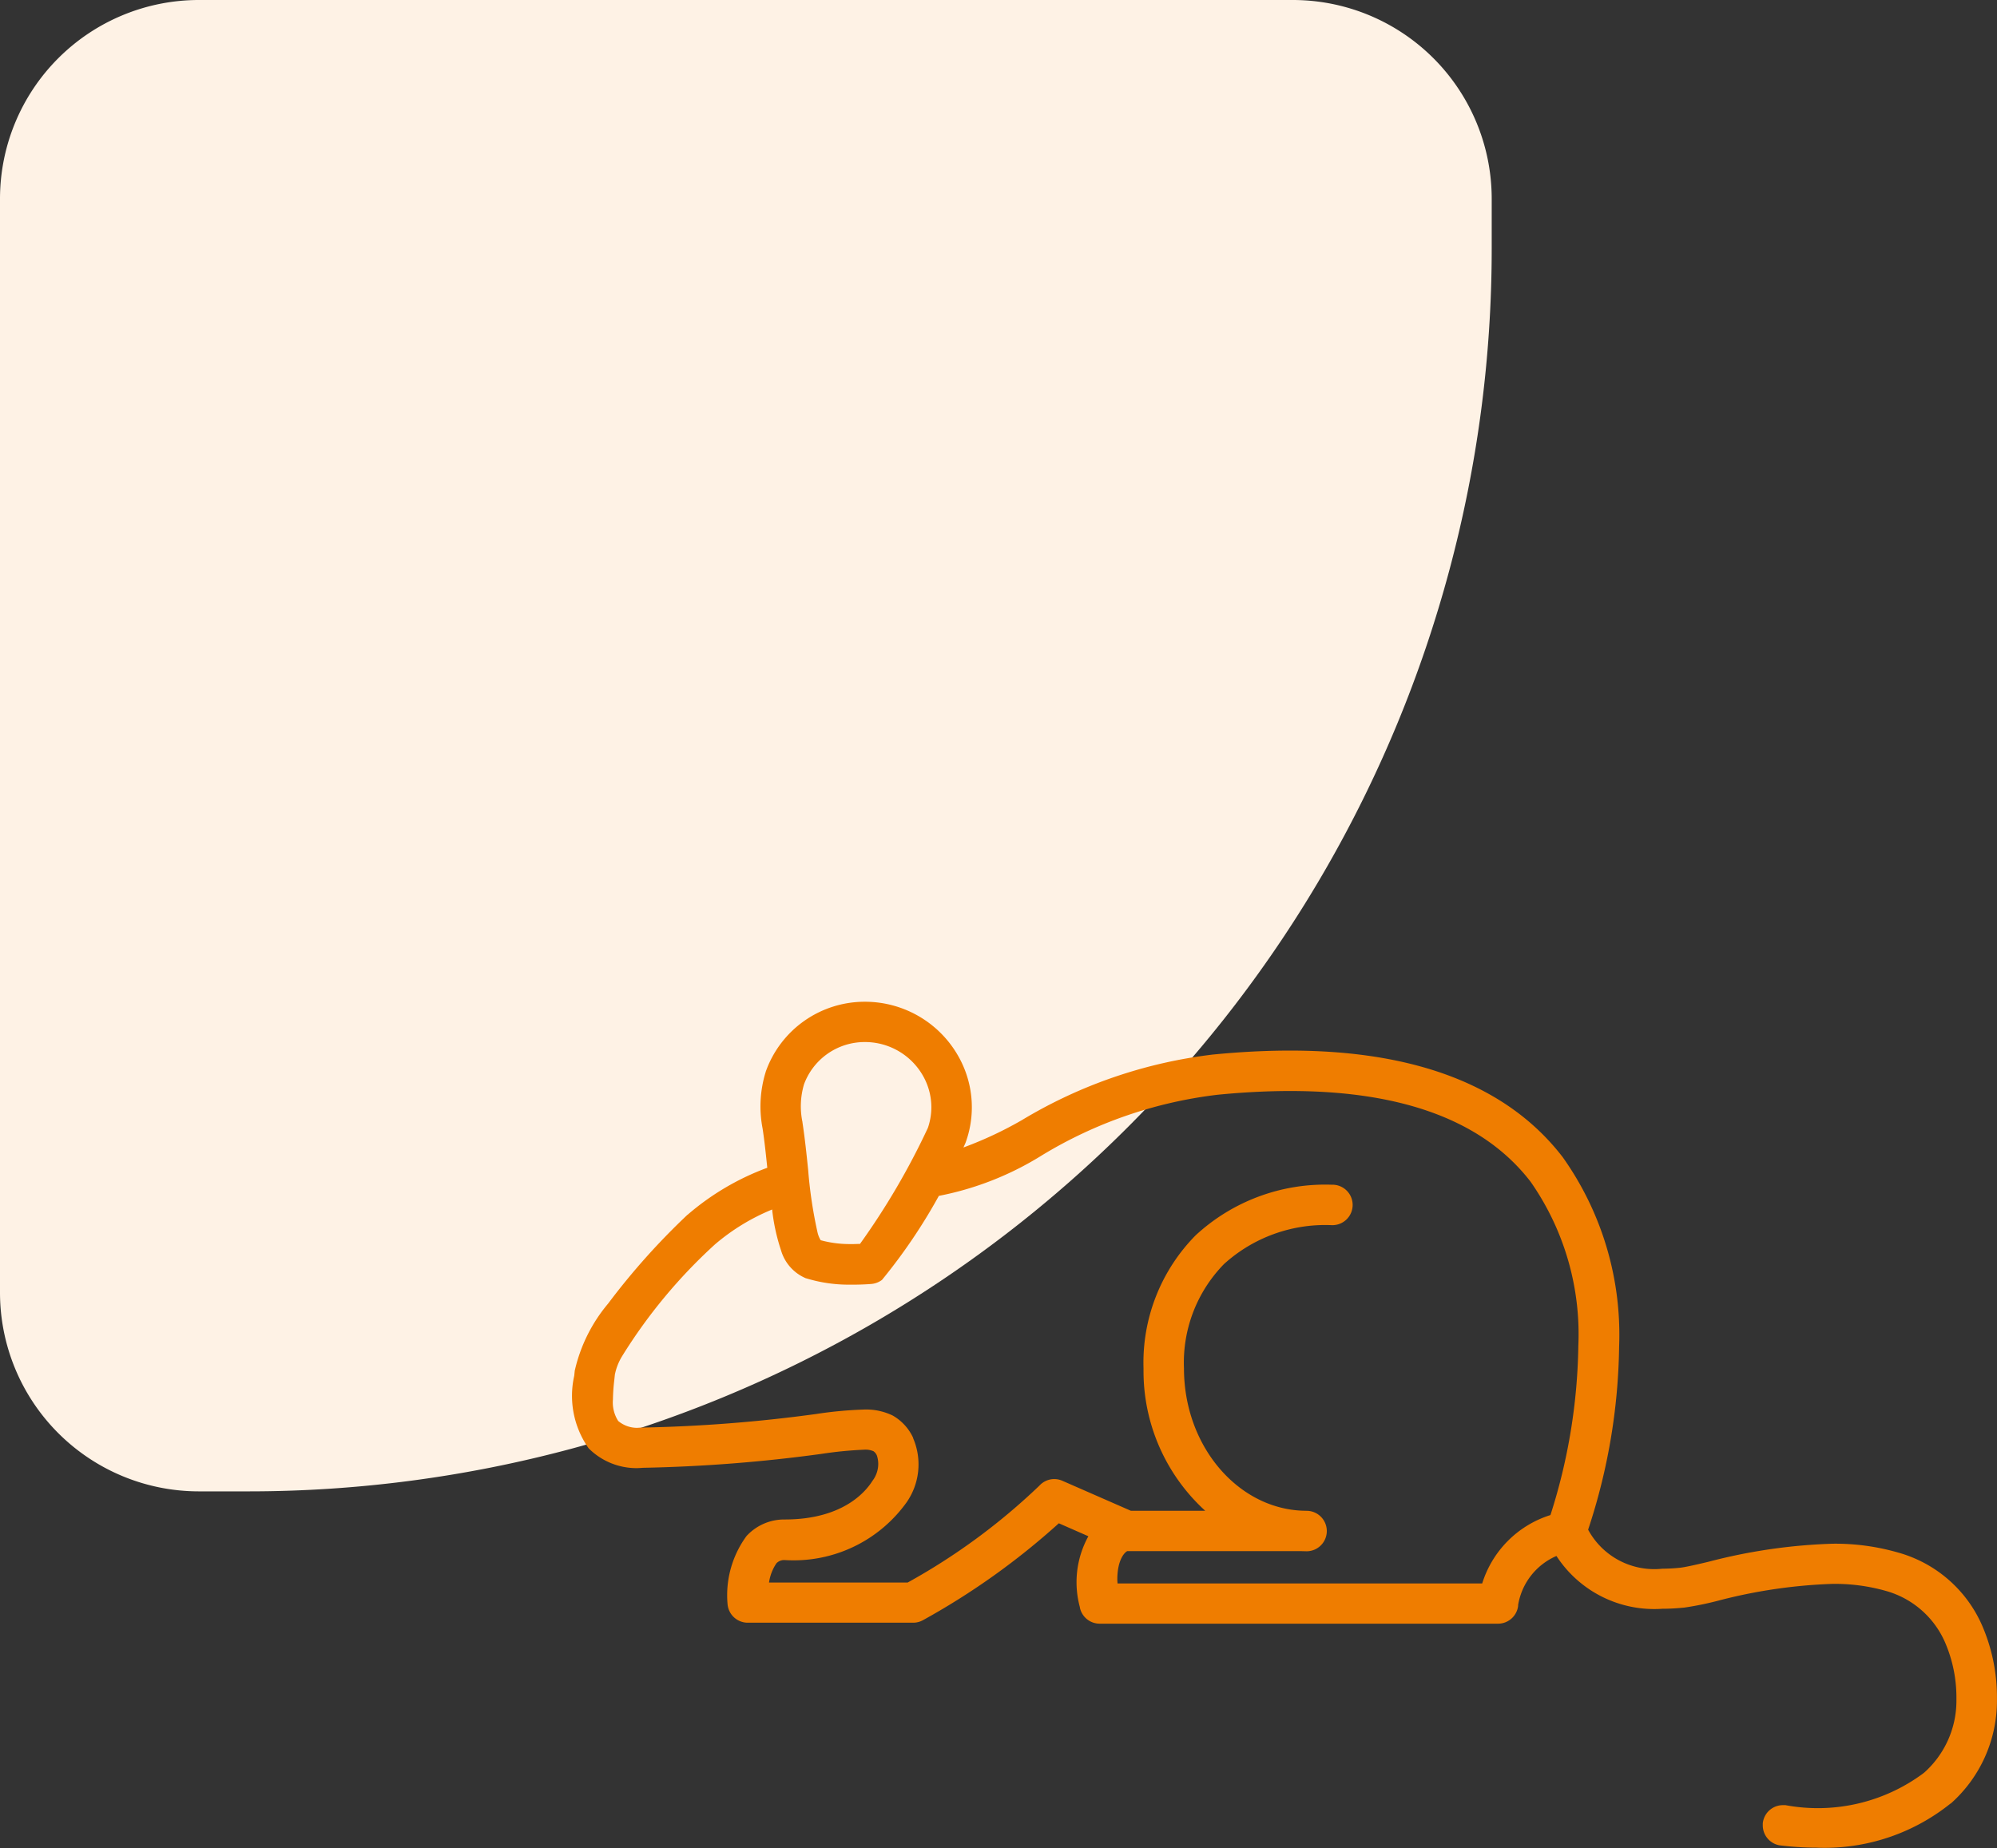 <svg xmlns="http://www.w3.org/2000/svg" width="80.324" height="74.348" viewBox="0 0 80.324 74.348">
  <rect x="0" y="0" width="80.324" height="74.348" fill="#333333" stroke="none"/>
  <g id="dla_gryzoni" data-name="dla gryzoni" transform="translate(-661 -671)">
    <path id="Rectangle_829" data-name="Rectangle 829" d="M8,0H52a8,8,0,0,1,8,8v2A50,50,0,0,1,10,60H8a8,8,0,0,1-8-8V8A8,8,0,0,1,8,0Z" transform="translate(661 671)" fill="#fef2e5"/>
    <g id="Group_82" data-name="Group 82" transform="translate(29.662 343.824)">
      <path id="Path_270" data-name="Path 270" d="M667.808,387.617v0h0Z" fill="#ef7d00"/>
      <path id="Path_271" data-name="Path 271" d="M711.66,395.471v-.016a7.247,7.247,0,0,0-.6-2.891,5.212,5.212,0,0,0-3.366-2.924h0a9.121,9.121,0,0,0-2.645-.358,22.362,22.362,0,0,0-4.99.726c-.5.119-.948.221-1.153.241a6.761,6.761,0,0,1-.7.038,3.023,3.023,0,0,1-2.99-1.57,24.327,24.327,0,0,0,1.247-7.368,12.337,12.337,0,0,0-2.268-7.617c-2.2-2.868-5.919-4.291-10.976-4.289q-1.461,0-3.075.157h-.005a19.3,19.3,0,0,0-7.7,2.641h0a15.3,15.3,0,0,1-2.348,1.1c.032-.079.072-.155.1-.236v0h0a4.151,4.151,0,0,0-.2-3.235,4.312,4.312,0,0,0-3.859-2.392h-.013a4.222,4.222,0,0,0-3.982,2.816l0,.005v0a4.682,4.682,0,0,0-.125,2.283h0c.078.509.133,1.046.188,1.575a10.417,10.417,0,0,0-3.206,1.891l-.005,0-.005.005a28.219,28.219,0,0,0-3.185,3.567,6.389,6.389,0,0,0-1.344,2.706l-.02.2h0a3.665,3.665,0,0,0,.567,2.9l.014.02.017.016a2.718,2.718,0,0,0,1.9.779c.084,0,.169-.005.254-.013h0a61.605,61.605,0,0,0,7.18-.558,15.848,15.848,0,0,1,1.715-.17.806.806,0,0,1,.389.061.4.4,0,0,1,.138.174,1.1,1.1,0,0,1,.054.334,1.12,1.12,0,0,1-.219.665l-.007.009-.006.009c-.216.342-1.093,1.55-3.515,1.555h-.041a2.058,2.058,0,0,0-1.5.655l-.01.011-.009.012a4.031,4.031,0,0,0-.77,2.369c0,.118.005.237.016.356h0v0h0a.815.815,0,0,0,.81.75h6.654a.816.816,0,0,0,.393-.1,29.12,29.12,0,0,0,5.468-3.9l1.188.522a3.827,3.827,0,0,0-.341,2.856h0v0l0,.017h0a.814.814,0,0,0,.791.644H691.6a.814.814,0,0,0,.8-.71l0-.015v-.023a2.611,2.611,0,0,1,1.542-1.976,4.69,4.69,0,0,0,4.259,2.124q.406,0,.857-.045h.011a12.5,12.5,0,0,0,1.347-.272h0a20.864,20.864,0,0,1,4.62-.684,7.5,7.5,0,0,1,2.171.287,3.67,3.67,0,0,1,2.388,2.119,5.581,5.581,0,0,1,.435,2.156v.008l0,.132a3.875,3.875,0,0,1-1.306,2.9,7.119,7.119,0,0,1-5.572,1.3l-.01,0h-.011l-.08,0a.814.814,0,0,0-.81.734l0,.079a.815.815,0,0,0,.693.806h.007a12.092,12.092,0,0,0,1.461.091h0c.109.005.217.007.326.007a8.087,8.087,0,0,0,5.062-1.78l.005,0,.005,0a5.528,5.528,0,0,0,1.86-4.132Zm-17.965-7.34a4.187,4.187,0,0,0-2.739,2.749H676.287c0-.05-.008-.106-.008-.152,0-.813.3-1.1.4-1.148h6.973l.243.006h.01a.814.814,0,0,0,.8-.814v-.013a.815.815,0,0,0-.767-.8h0l-.233-.006c-2.607-.114-4.745-2.62-4.745-5.726a5.67,5.67,0,0,1,1.609-4.195,6.058,6.058,0,0,1,4.333-1.566.814.814,0,1,0,0-1.627,7.675,7.675,0,0,0-5.476,2.039,7.291,7.291,0,0,0-2.093,5.345h0v.124a7.6,7.6,0,0,0,2.482,5.61h-2.99l-2.756-1.207a.823.823,0,0,0-.329-.069.81.81,0,0,0-.592.262l0,0a25.4,25.4,0,0,1-5.3,3.9H662.27a1.845,1.845,0,0,1,.3-.776.433.433,0,0,1,.3-.128h.021c.124.008.25.012.374.012a5.584,5.584,0,0,0,4.536-2.33l0,0a2.67,2.67,0,0,0,.264-2.587l0-.007,0-.009a1.993,1.993,0,0,0-.819-.892,2.451,2.451,0,0,0-1.179-.241,16.056,16.056,0,0,0-1.913.18,60.2,60.2,0,0,1-7.006.545h-.014l-.014,0-.159.01a1.182,1.182,0,0,1-.756-.275,1.374,1.374,0,0,1-.213-.868,7.455,7.455,0,0,1,.054-.776l.023-.22v0a2.273,2.273,0,0,1,.282-.728,21.1,21.1,0,0,1,3.749-4.517,8.494,8.494,0,0,1,2.295-1.4,7.817,7.817,0,0,0,.355,1.633,1.749,1.749,0,0,0,1.01,1.137l.005,0h.005a5.837,5.837,0,0,0,1.706.254l.174,0h0c.43,0,.738-.029.744-.029a.825.825,0,0,0,.392-.143l.028-.02.022-.027a22.254,22.254,0,0,0,2.265-3.353,12.25,12.25,0,0,0,4.134-1.624h0a17.6,17.6,0,0,1,7.072-2.444q1.542-.151,2.924-.151c4.6,0,7.823,1.244,9.675,3.655a10.715,10.715,0,0,1,1.916,6.605A23.288,23.288,0,0,1,693.7,388.131ZM663.67,370.82a2.6,2.6,0,0,1,2.443-1.721h.018a2.682,2.682,0,0,1,2.4,1.486,2.547,2.547,0,0,1,.129,1.967,29.067,29.067,0,0,1-2.731,4.668c-.092,0-.18.007-.287.007h-.008l-.136,0a4.422,4.422,0,0,1-1.15-.155,1.044,1.044,0,0,1-.126-.31,17.925,17.925,0,0,1-.377-2.51c-.065-.633-.134-1.292-.23-1.92v-.006l0-.007a3.1,3.1,0,0,1,.057-1.5Z" fill="#ef7d00"/>
    </g>
  </g>
</svg>
